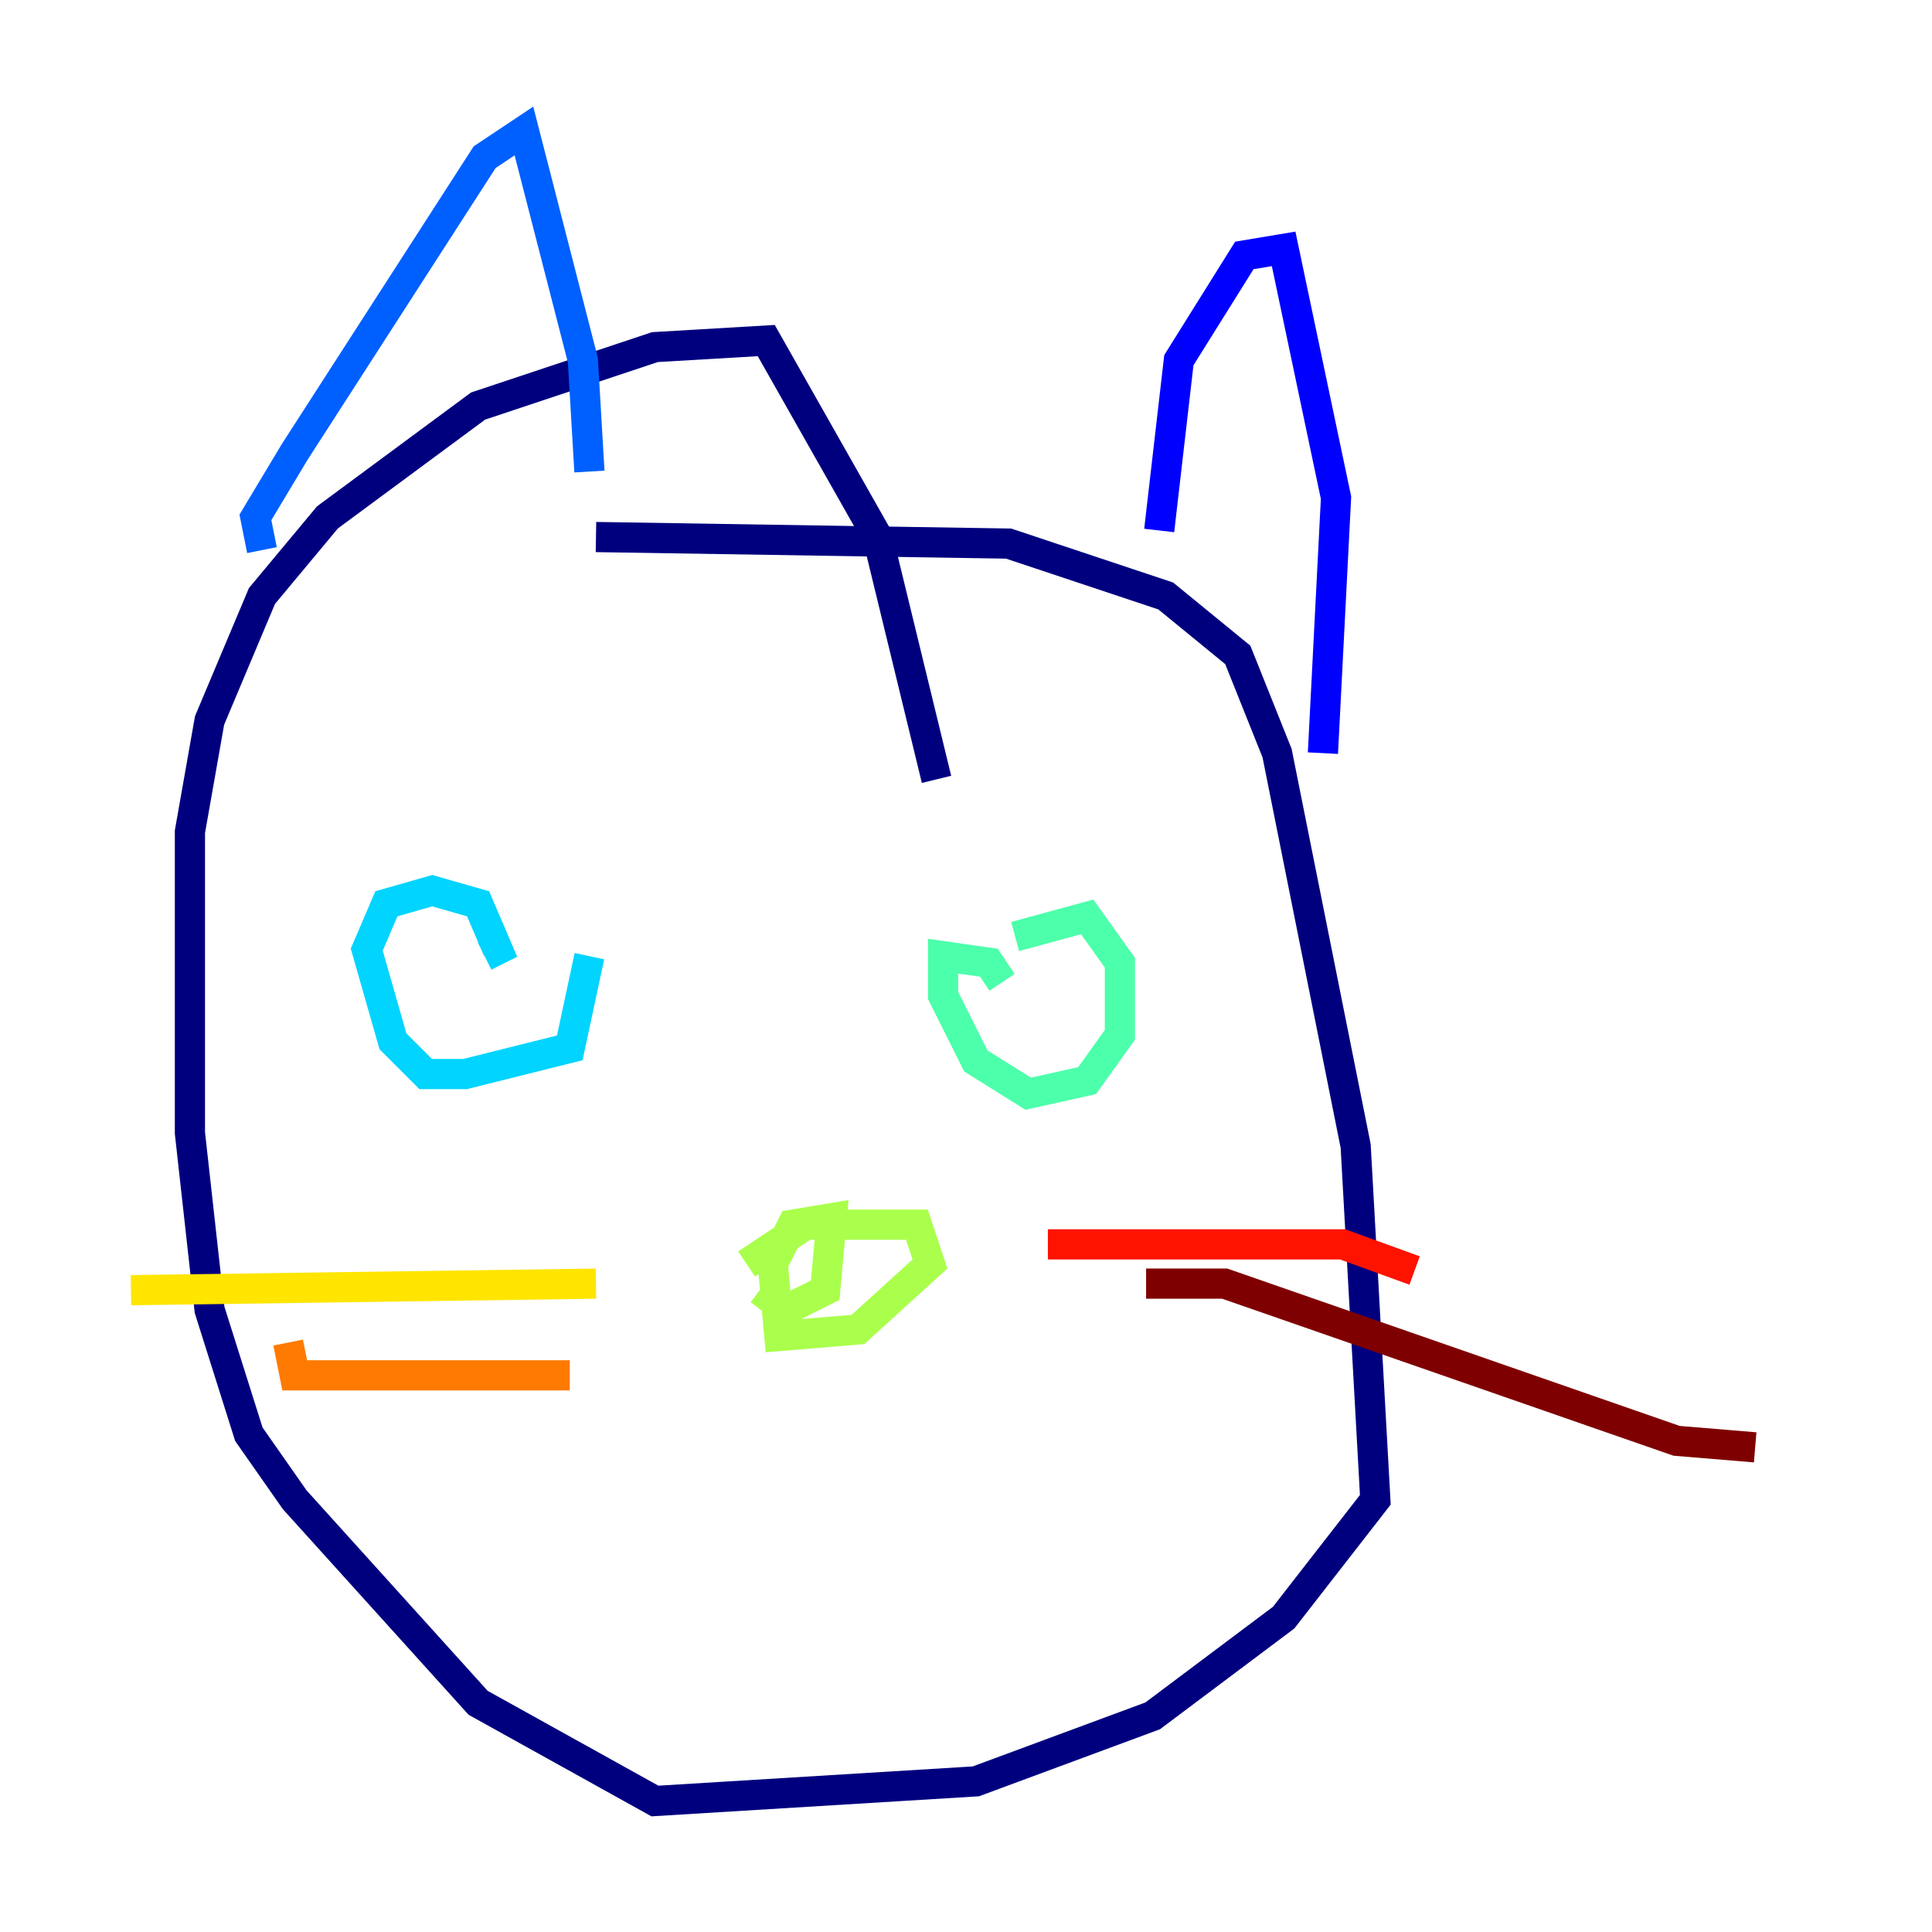 <?xml version="1.0" encoding="utf-8" ?>
<svg baseProfile="tiny" height="128" version="1.2" viewBox="0,0,128,128" width="128" xmlns="http://www.w3.org/2000/svg" xmlns:ev="http://www.w3.org/2001/xml-events" xmlns:xlink="http://www.w3.org/1999/xlink"><defs /><polyline fill="none" points="39.485,35.58 66.82,36.014 77.234,39.485 82.007,43.39 84.61,49.898 89.817,75.932 91.119,99.363 85.044,107.173 76.366,113.681 64.651,118.02 43.39,119.322 31.675,112.814 19.525,99.363 16.488,95.024 13.885,86.78 12.583,75.064 12.583,55.105 13.885,47.729 17.356,39.485 21.695,34.278 31.675,26.902 43.39,22.997 50.766,22.563 58.142,35.58 62.047,51.634" stroke="#00007f" stroke-width="2" /><polyline fill="none" points="76.8,35.146 78.102,23.864 82.441,16.922 85.044,16.488 88.515,32.976 87.647,49.898" stroke="#0000fe" stroke-width="2" /><polyline fill="none" points="39.051,31.241 38.617,23.864 34.712,8.678 32.108,10.414 19.525,29.939 16.922,34.278 17.356,36.447" stroke="#0060ff" stroke-width="2" /><polyline fill="none" points="39.051,63.349 37.749,69.424 30.807,71.159 28.203,71.159 26.034,68.99 24.298,62.915 25.6,59.878 28.637,59.01 31.675,59.878 32.976,62.915 32.108,63.349" stroke="#00d4ff" stroke-width="2" /><polyline fill="none" points="67.254,62.047 72.027,60.746 74.197,63.783 74.197,68.556 72.027,71.593 68.122,72.461 64.651,70.291 62.481,65.953 62.481,63.349 65.519,63.783 66.386,65.085" stroke="#4cffaa" stroke-width="2" /><polyline fill="none" points="49.464,83.742 53.37,81.139 60.746,81.139 61.614,83.742 56.841,88.081 51.634,88.515 51.2,83.742 52.502,81.139 55.105,80.705 54.671,85.478 52.068,86.78 50.332,85.478" stroke="#aaff4c" stroke-width="2" /><polyline fill="none" points="39.485,85.044 8.678,85.478" stroke="#ffe500" stroke-width="2" /><polyline fill="none" points="37.749,91.119 19.525,91.119 19.091,88.949" stroke="#ff7a00" stroke-width="2" /><polyline fill="none" points="69.424,82.441 88.949,82.441 93.722,84.176" stroke="#fe1200" stroke-width="2" /><polyline fill="none" points="75.932,85.044 81.139,85.044 111.078,95.458 116.285,95.891" stroke="#7f0000" stroke-width="2" /></svg>